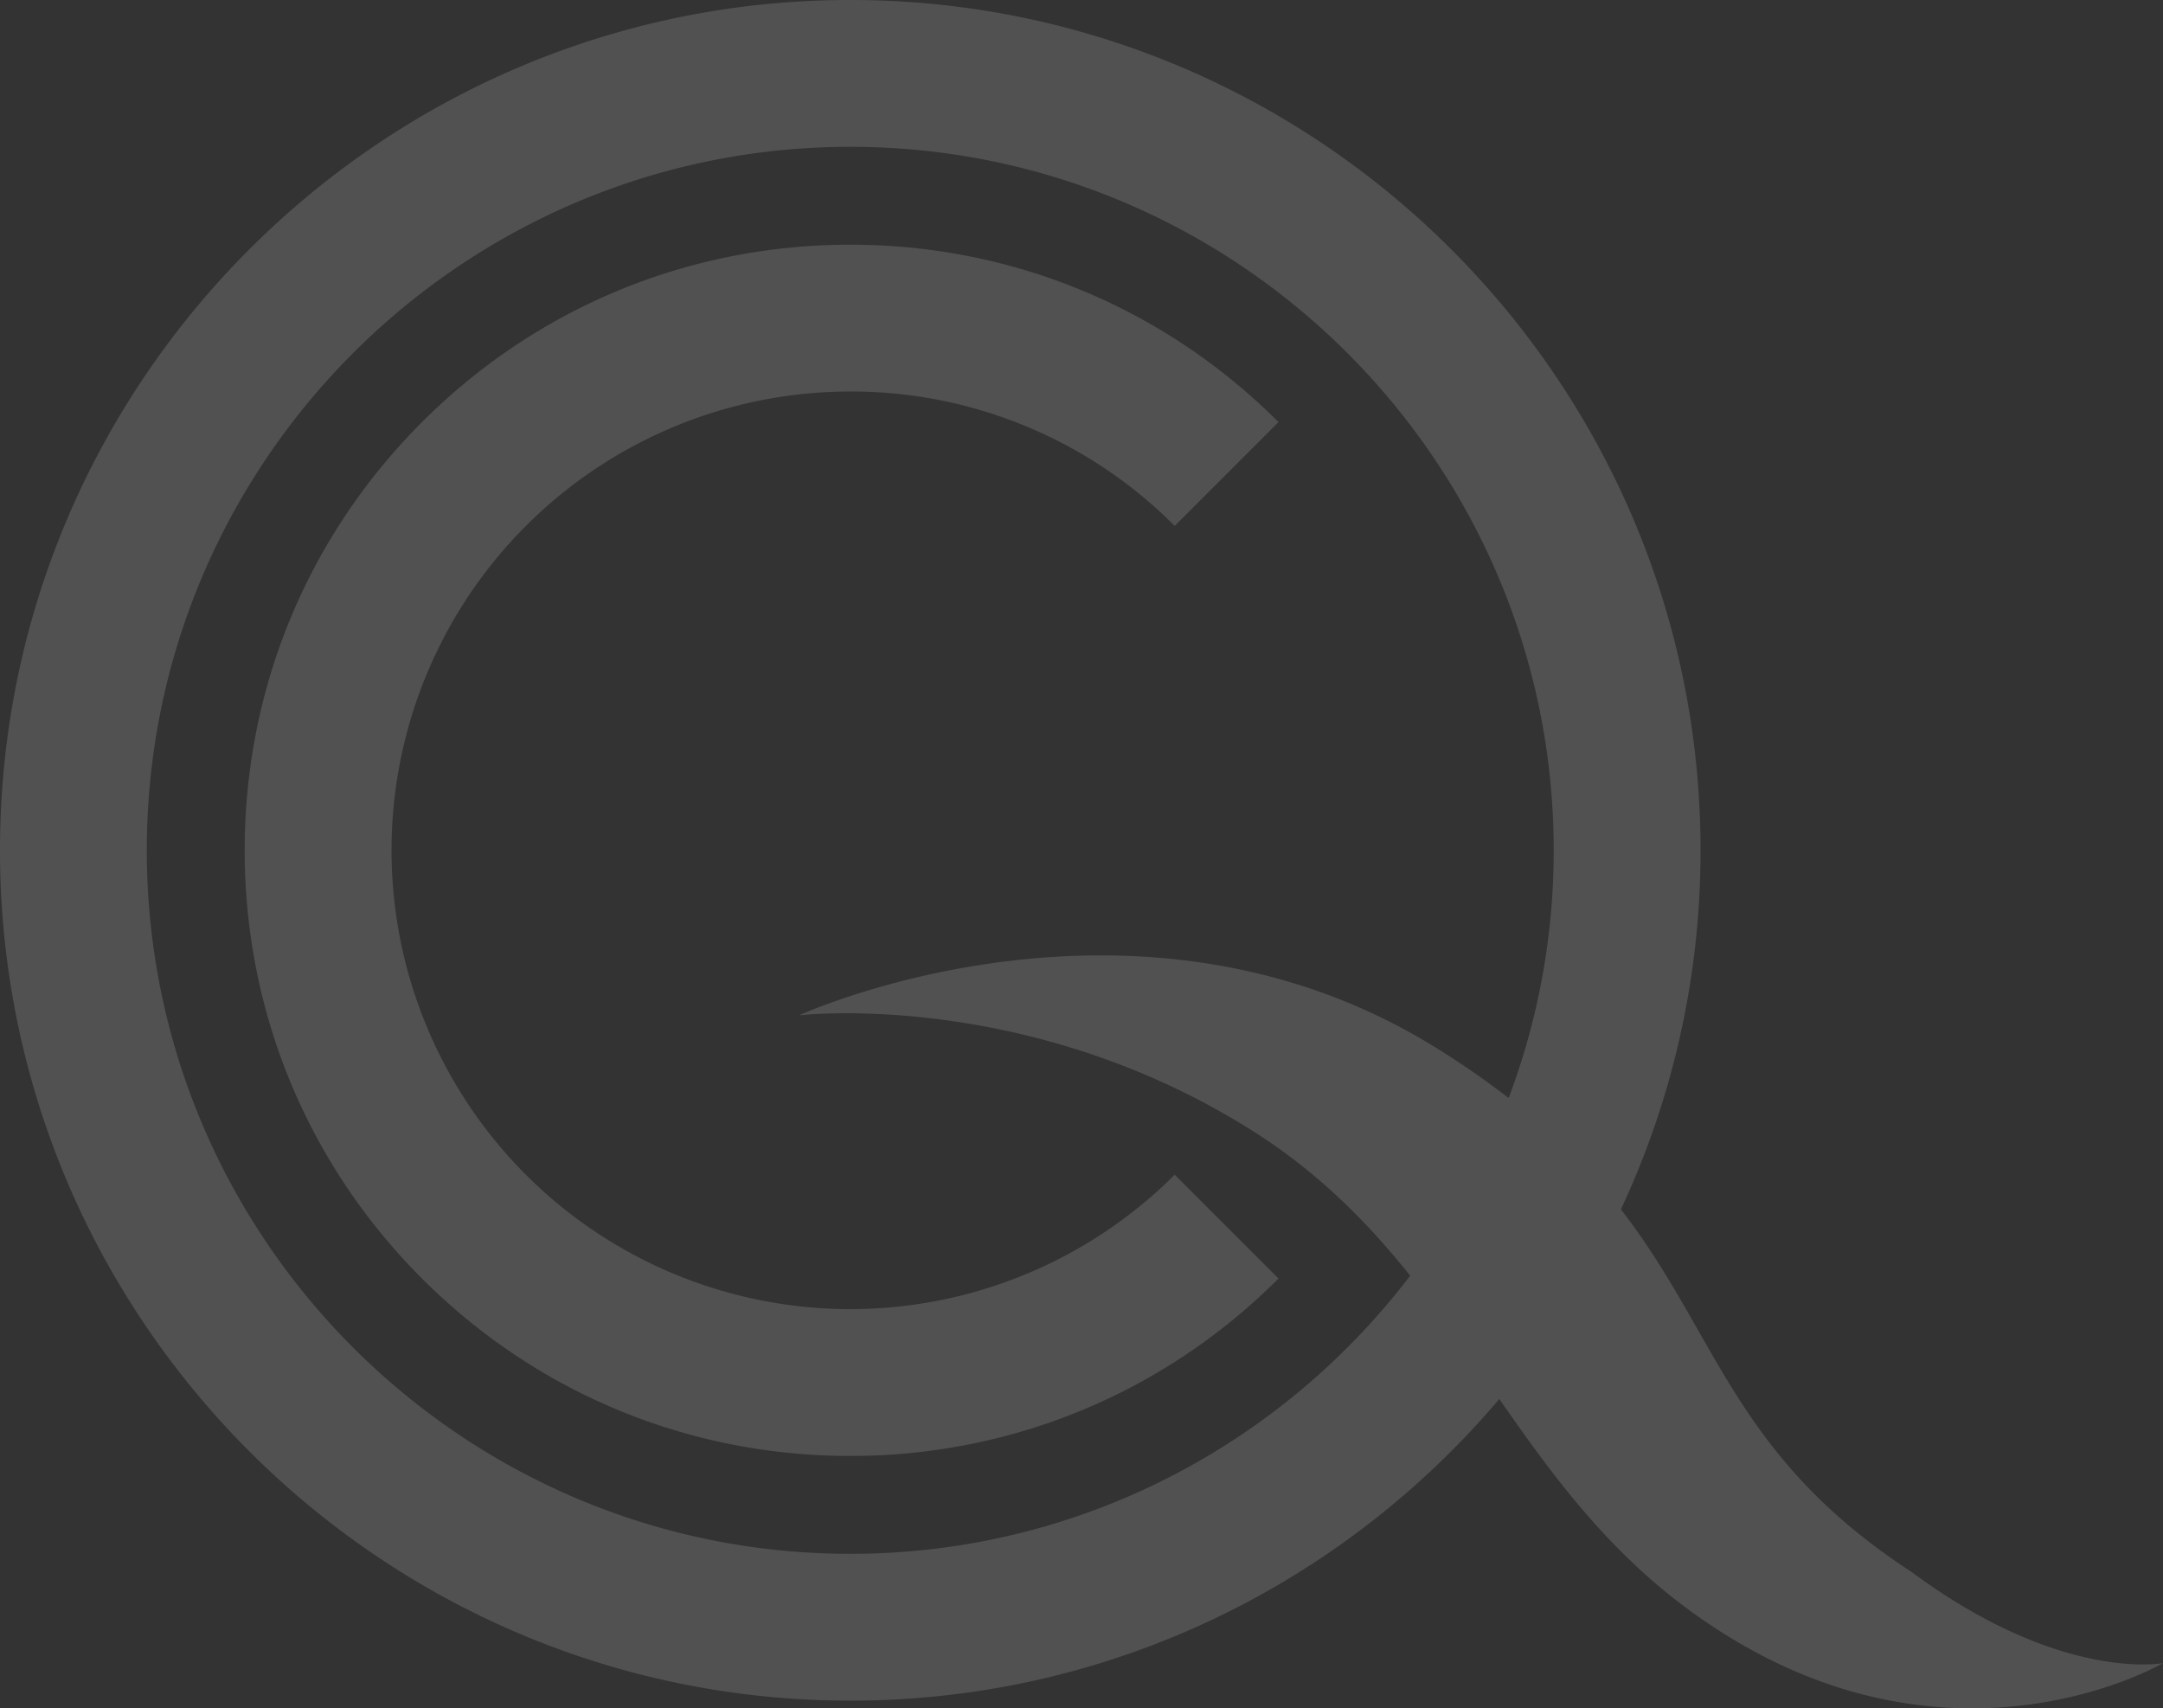 <svg xmlns="http://www.w3.org/2000/svg" viewBox="0 0 1430.165 1129.493"><rect x="0" y="0" width="1430.165" height="1129.493" fill="#333333" stroke="none"/><defs><clipPath id="a"><path fill="none" d="M0 1129.493h1430.165V0H0Z" data-name="Path 2"/></clipPath><clipPath id="b"><path fill="none" d="M0 0h1515.215v1167.293H0z" data-name="Rectangle 18"/></clipPath></defs><g clip-path="url(#a)" data-name="Group 5"><g data-name="Group 4" opacity=".15"><g data-name="Group 3"><g clip-path="url(#b)" data-name="Group 2" transform="translate(-42.525 -33.075)"><g data-name="Group 1"><path fill="#fff" d="M1472.688 1132.659s-67.28 13.05-166.189-60.221c-117.96-76.9-127.817-156.592-192.238-239.785a558.8 558.8 0 0 0 52.656-237.38c0-309.995-252.212-562.2-562.183-562.2-310.009 0-562.211 252.2-562.211 562.2s252.2 562.2 562.211 562.2c171.849 0 325.918-77.547 429.127-199.458 40.867 58.852 83.541 116.795 156.441 160.029 152.855 90.791 282.386 14.615 282.386 14.615m-402.86-537.387a462.9 462.9 0 0 1-29.791 163.769 562 562 0 0 0-48.98-33.8c-198.493-122.621-420.155-20.877-420.155-20.877s149.2-17.813 297.79 75.109c44.67 27.849 77.7 61.345 106.237 97.019-85.027 111.675-219.327 183.907-370.195 183.907-256.5 0-465.145-208.657-465.145-465.126s208.648-465.137 465.145-465.137c256.455 0 465.093 208.671 465.093 465.136m-250.6-214.492 68.636-68.631C812.234 236.511 711.685 194.86 604.734 194.86S397.23 236.511 321.578 312.139c-75.633 75.629-117.266 176.182-117.266 283.133s41.632 207.5 117.266 283.142C397.23 954.043 497.784 995.69 604.734 995.69s207.5-41.66 283.128-117.289l-68.636-68.64a303.32 303.32 0 0 1-428.985 0A303.342 303.342 0 0 1 604.734 291.93a301.4 301.4 0 0 1 214.493 88.85" data-name="Path 1"/></g></g></g></g></g></svg>